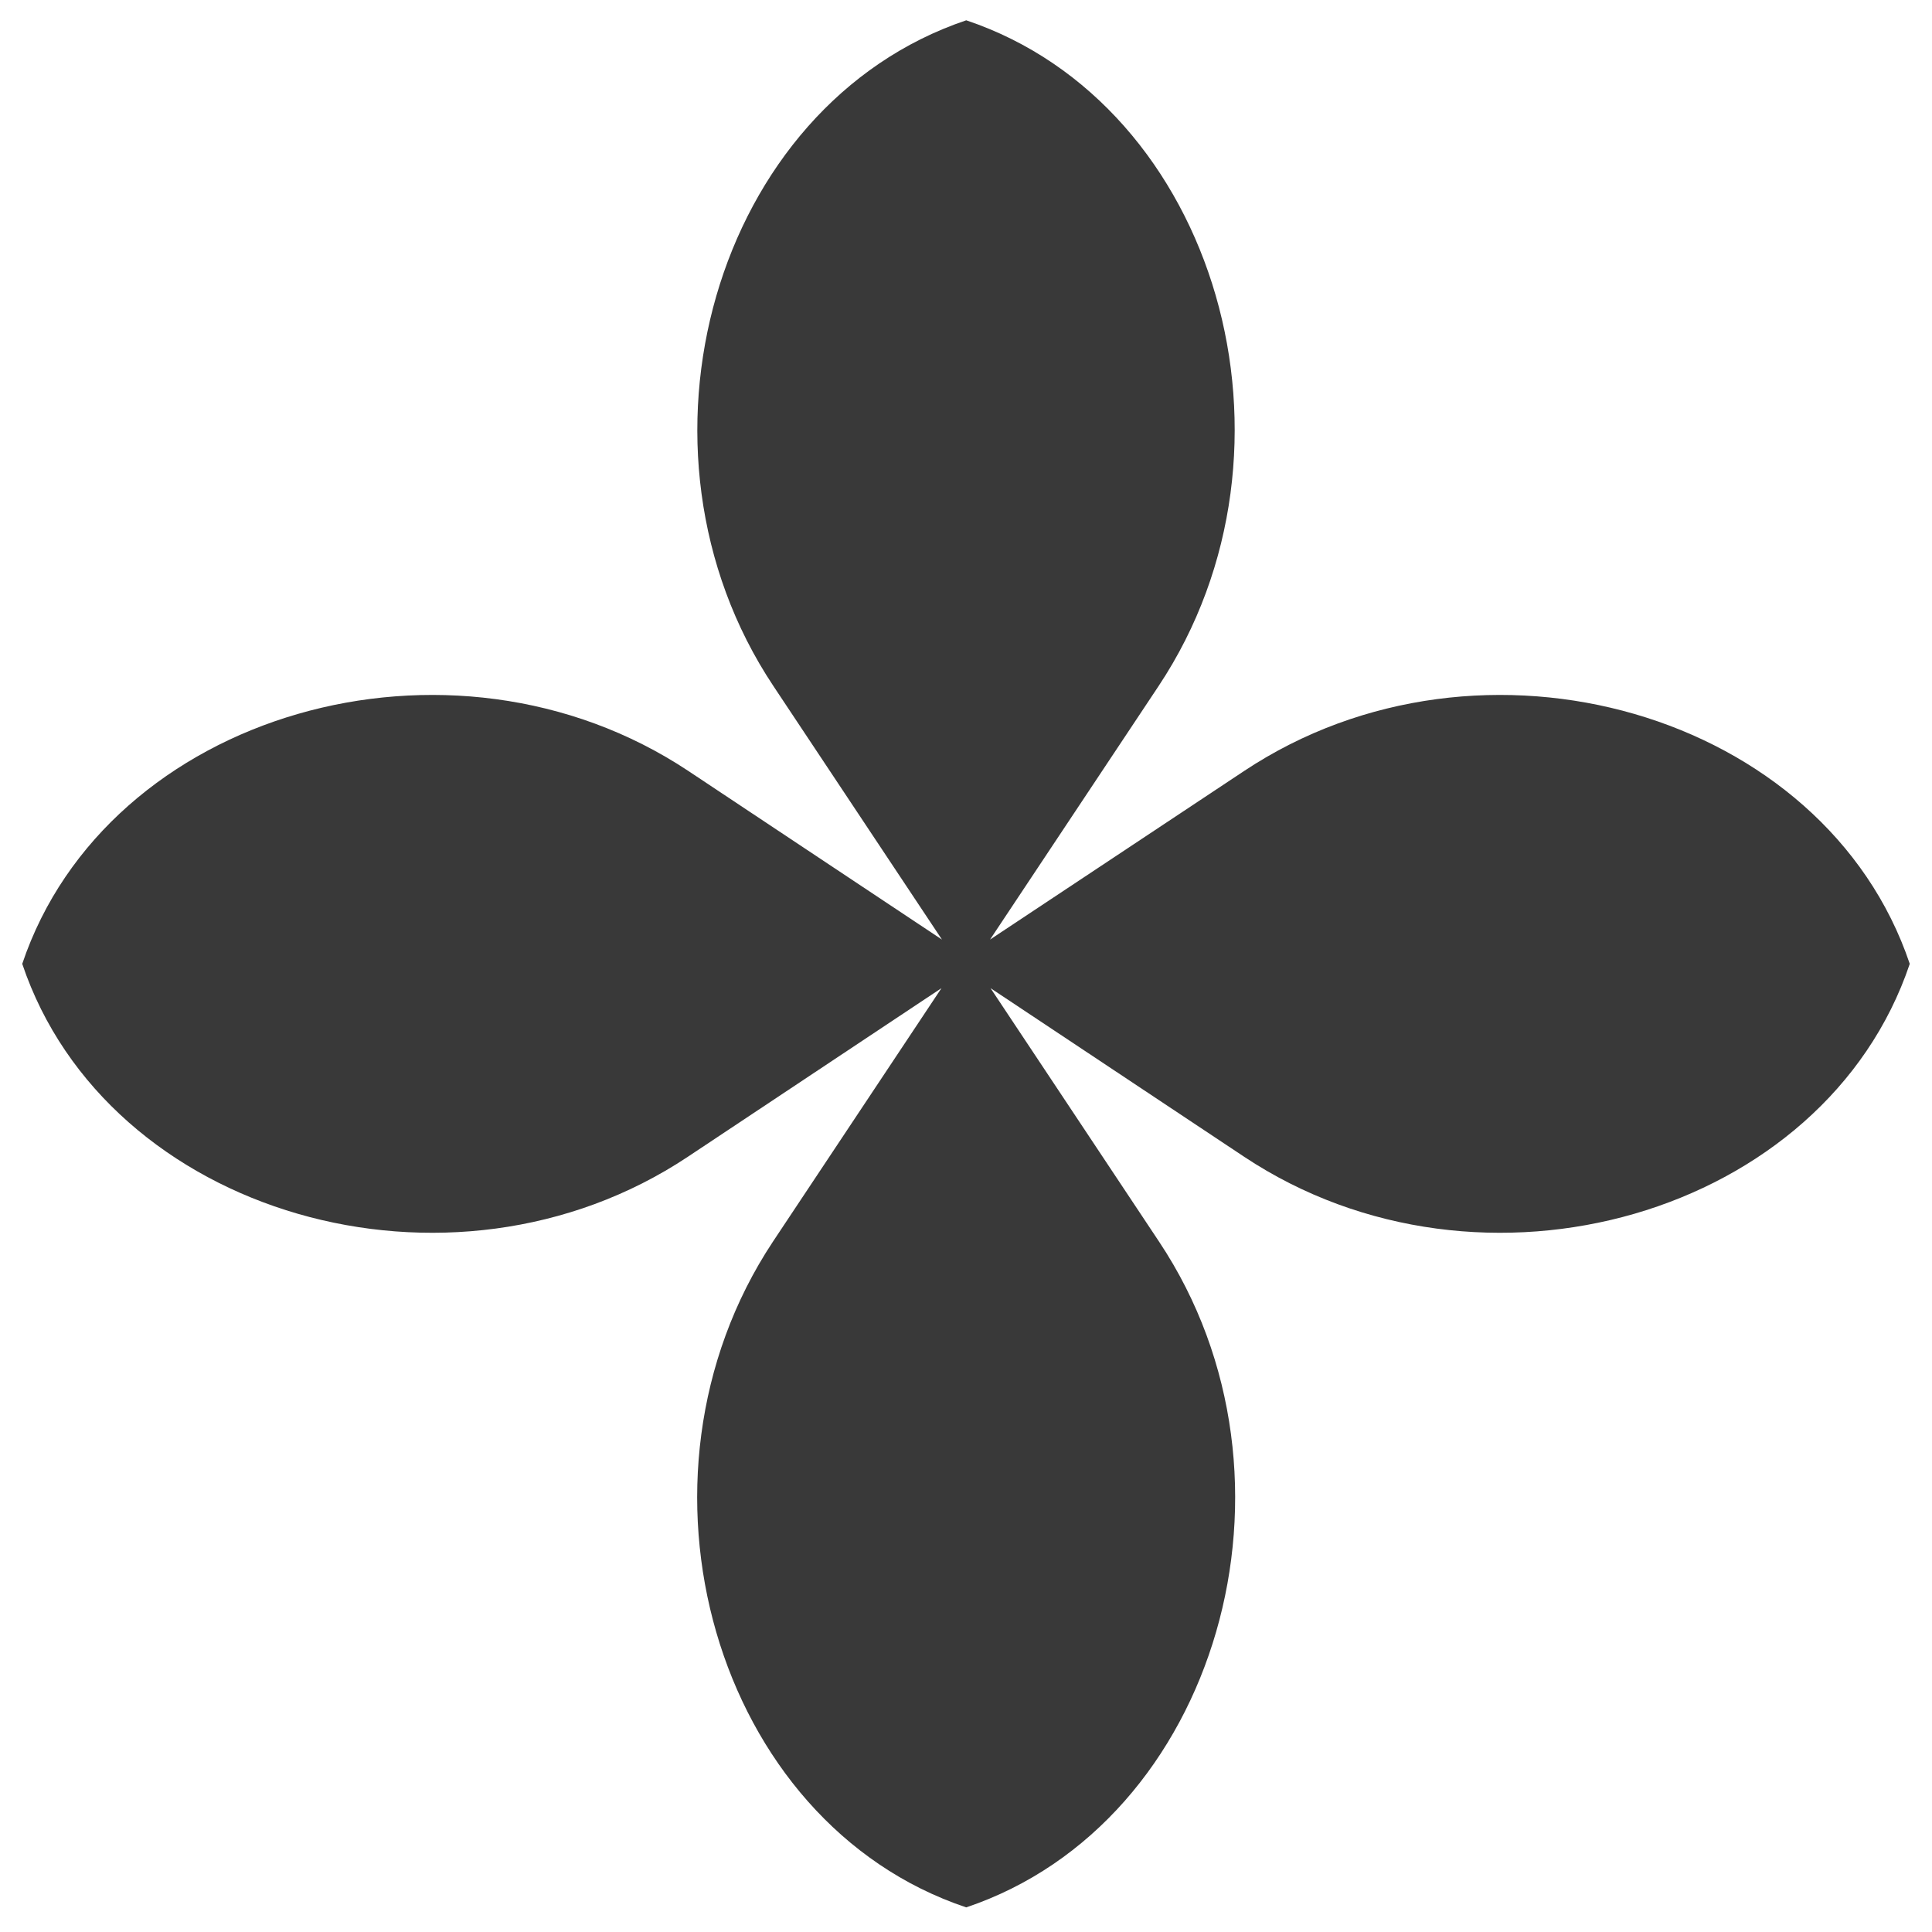 <svg width="43" height="43" viewBox="0 0 43 43" fill="none" xmlns="http://www.w3.org/2000/svg">
<path d="M27.691 17.159L22.035 20.912L25.788 15.267C29.302 9.975 27.088 2.324 21.505 0.452C15.912 2.334 13.698 9.986 17.212 15.267L20.965 20.912L15.32 17.159C10.028 13.645 2.377 15.859 0.495 21.452C2.377 27.046 10.028 29.26 15.309 25.746L20.954 21.993L17.201 27.638C13.698 32.93 15.912 40.581 21.505 42.452C27.098 40.571 29.313 32.919 25.799 27.638L22.046 21.993L27.691 25.746C32.982 29.26 40.623 27.046 42.505 21.452C40.623 15.859 32.982 13.645 27.691 17.159Z" fill="#393939"/>
</svg>
